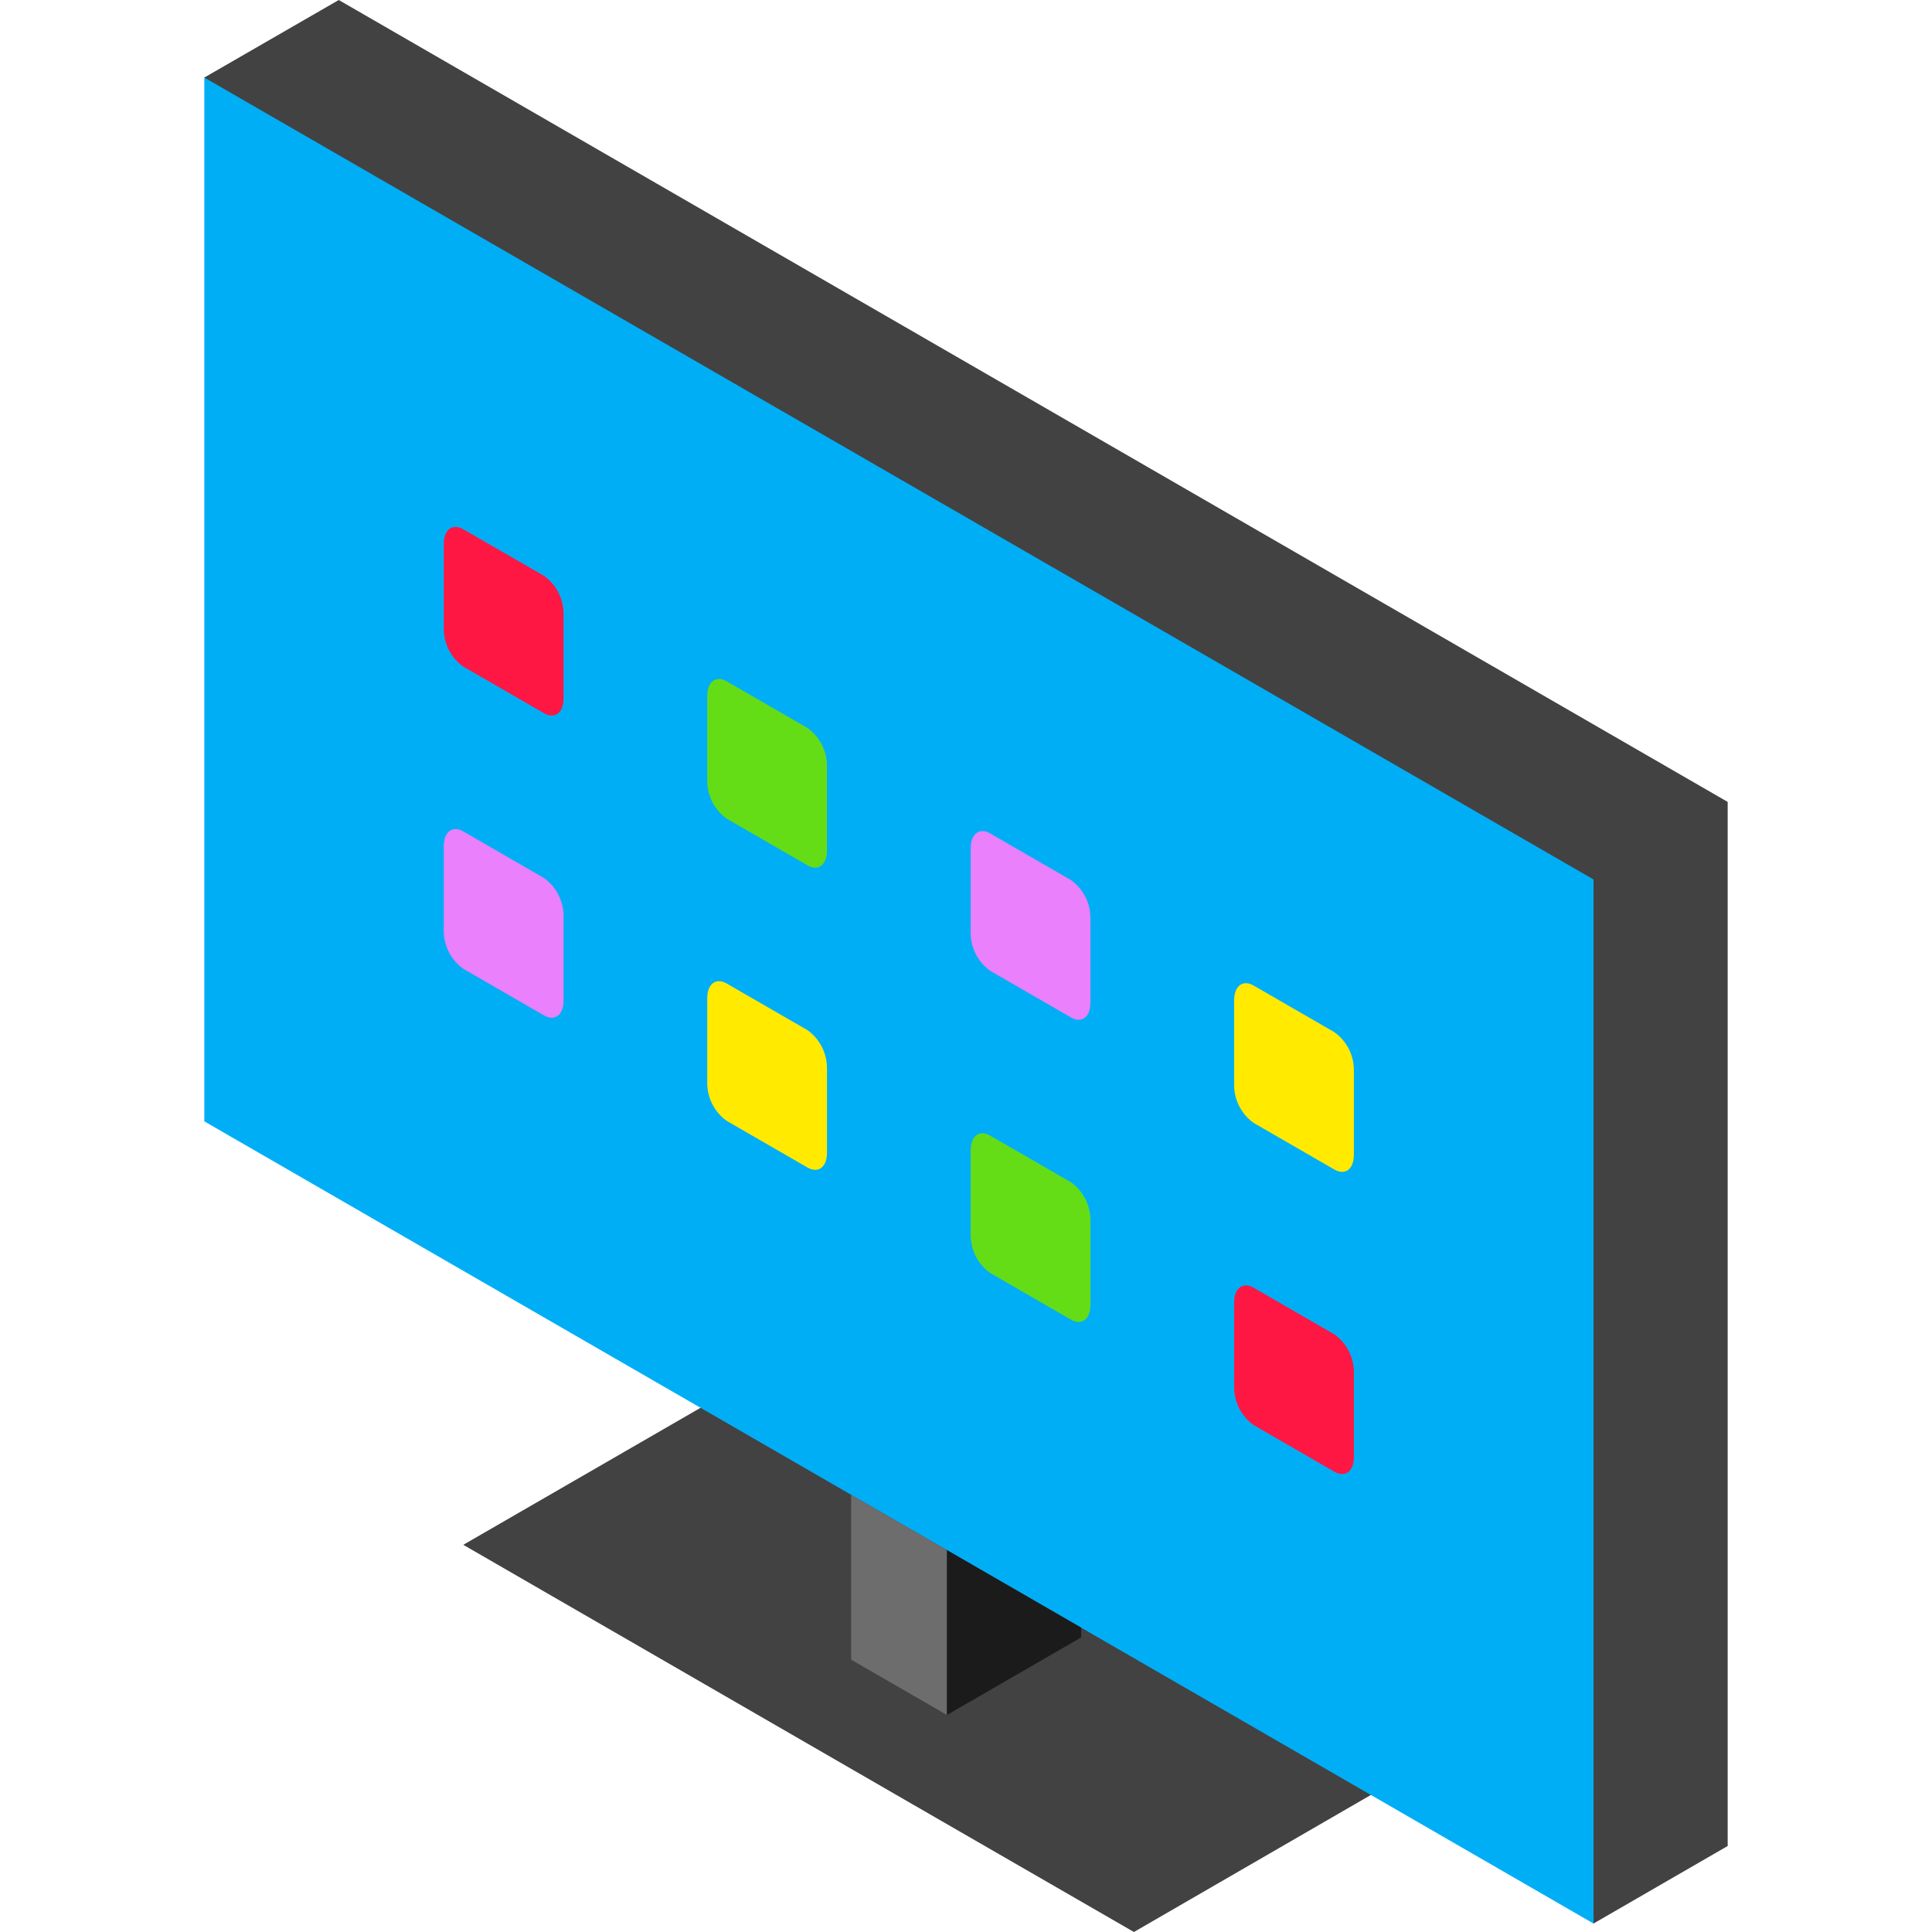 <?xml version="1.0"?>
<svg xmlns="http://www.w3.org/2000/svg" xmlns:xlink="http://www.w3.org/1999/xlink" version="1.1" id="Capa_1" x="0px" y="0px" viewBox="0 0 512 512" style="enable-background:new 0 0 512 512;" xml:space="preserve" width="512px" height="512px" class=""><g><g>
	<g>
		<polygon style="fill:#424242" points="89.775,0 54.146,20.55 422.295,509.756 457.854,489.205 457.854,212.585 457.854,212.515       " data-original="#394F63" class="" data-old_color="#394F63"/>
		<polygon style="fill:#424242" points="373.865,469.567 300.502,512 242.148,478.334 122.775,409.39 196.138,367.027     196.208,366.957 234.573,389.12 295.522,424.329   " data-original="#394F63" class="" data-old_color="#394F63"/>
	</g>
	<polygon style="fill:#00AEF6" points="422.295,233.065 422.295,509.756 364.853,476.581 286.51,431.342 250.95,410.792    225.561,396.134 187.196,373.97 54.146,297.17 54.146,20.55  " data-original="#445C71" class="" data-old_color="#445C71"/>
	<path style="fill:#FFEA00" d="M332.222,297.581l21.407,12.359c2.852,1.647,5.164-0.101,5.164-3.904v-22.63   c-0.059-3.922-1.976-7.583-5.164-9.867l-21.407-12.359c-2.852-1.647-5.164,0.101-5.164,3.904v22.63   C327.117,291.635,329.033,295.297,332.222,297.581z" data-original="#78C5D6" class="active-path" data-old_color="#78C5D6"/>
	<path style="fill:#EA80FC" d="M262.404,257.271l21.407,12.359c2.852,1.647,5.164-0.101,5.164-3.904v-22.63   c-0.059-3.922-1.976-7.583-5.164-9.867l-21.407-12.359c-2.852-1.647-5.164,0.101-5.164,3.904v22.63   C257.299,251.326,259.215,254.987,262.404,257.271z" data-original="#639085" class="" data-old_color="#639085"/>
	<path style="fill:#64DD17" d="M192.586,216.962l21.407,12.359c2.852,1.647,5.164-0.101,5.164-3.904v-22.63   c-0.059-3.922-1.976-7.583-5.164-9.867l-21.407-12.359c-2.852-1.647-5.164,0.101-5.164,3.904v22.63   C187.481,211.016,189.397,214.678,192.586,216.962z" data-original="#98A9D5" class="" data-old_color="#98A9D5"/>
	<g>
		<path style="fill:#FF1744" d="M122.768,176.652l21.407,12.359c2.852,1.647,5.164-0.101,5.164-3.904v-22.63    c-0.059-3.922-1.976-7.583-5.164-9.867l-21.407-12.359c-2.852-1.647-5.164,0.101-5.164,3.904v22.63    C117.663,170.707,119.579,174.368,122.768,176.652z" data-original="#E07585" class="" data-old_color="#E07585"/>
		<path style="fill:#FF1744" d="M332.222,377.663l21.407,12.359c2.852,1.647,5.164-0.101,5.164-3.904v-22.63    c-0.059-3.922-1.976-7.583-5.164-9.867l-21.407-12.359c-2.852-1.647-5.164,0.101-5.164,3.904v22.63    C327.117,371.718,329.033,375.379,332.222,377.663z" data-original="#E07585" class="" data-old_color="#E07585"/>
	</g>
	<path style="fill:#64DD17" d="M262.404,337.354l21.407,12.359c2.852,1.647,5.164-0.101,5.164-3.904v-22.63   c-0.059-3.922-1.976-7.583-5.164-9.867l-21.407-12.359c-2.852-1.647-5.164,0.101-5.164,3.904v22.63   C257.299,331.408,259.215,335.069,262.404,337.354z" data-original="#98A9D5" class="" data-old_color="#98A9D5"/>
	<path style="fill:#FFEA00" d="M192.586,297.044l21.407,12.359c2.852,1.647,5.164-0.101,5.164-3.904v-22.63   c-0.059-3.922-1.976-7.583-5.164-9.867l-21.407-12.359c-2.852-1.647-5.164,0.101-5.164,3.904v22.63   C187.481,291.099,189.397,294.76,192.586,297.044z" data-original="#78C5D6" class="active-path" data-old_color="#78C5D6"/>
	<path style="fill:#EA80FC" d="M122.768,256.735l21.407,12.359c2.852,1.647,5.164-0.101,5.164-3.904v-22.63   c-0.059-3.922-1.976-7.583-5.164-9.867l-21.407-12.359c-2.852-1.647-5.164,0.101-5.164,3.904v22.63   C117.663,250.789,119.579,254.451,122.768,256.735z" data-original="#639085" class="" data-old_color="#639085"/>
	<polygon style="fill:#6D6D6D" points="250.95,410.792 250.95,454.488 225.561,439.829 225.561,396.134  " data-original="#5496CE" class="" data-old_color="#5496CE"/>
	<polygon style="fill:#1B1B1B" points="286.51,431.342 286.51,433.938 250.95,454.488 250.95,410.792  " data-original="#336A93" class="" data-old_color="#336A93"/>
</g></g> </svg>

